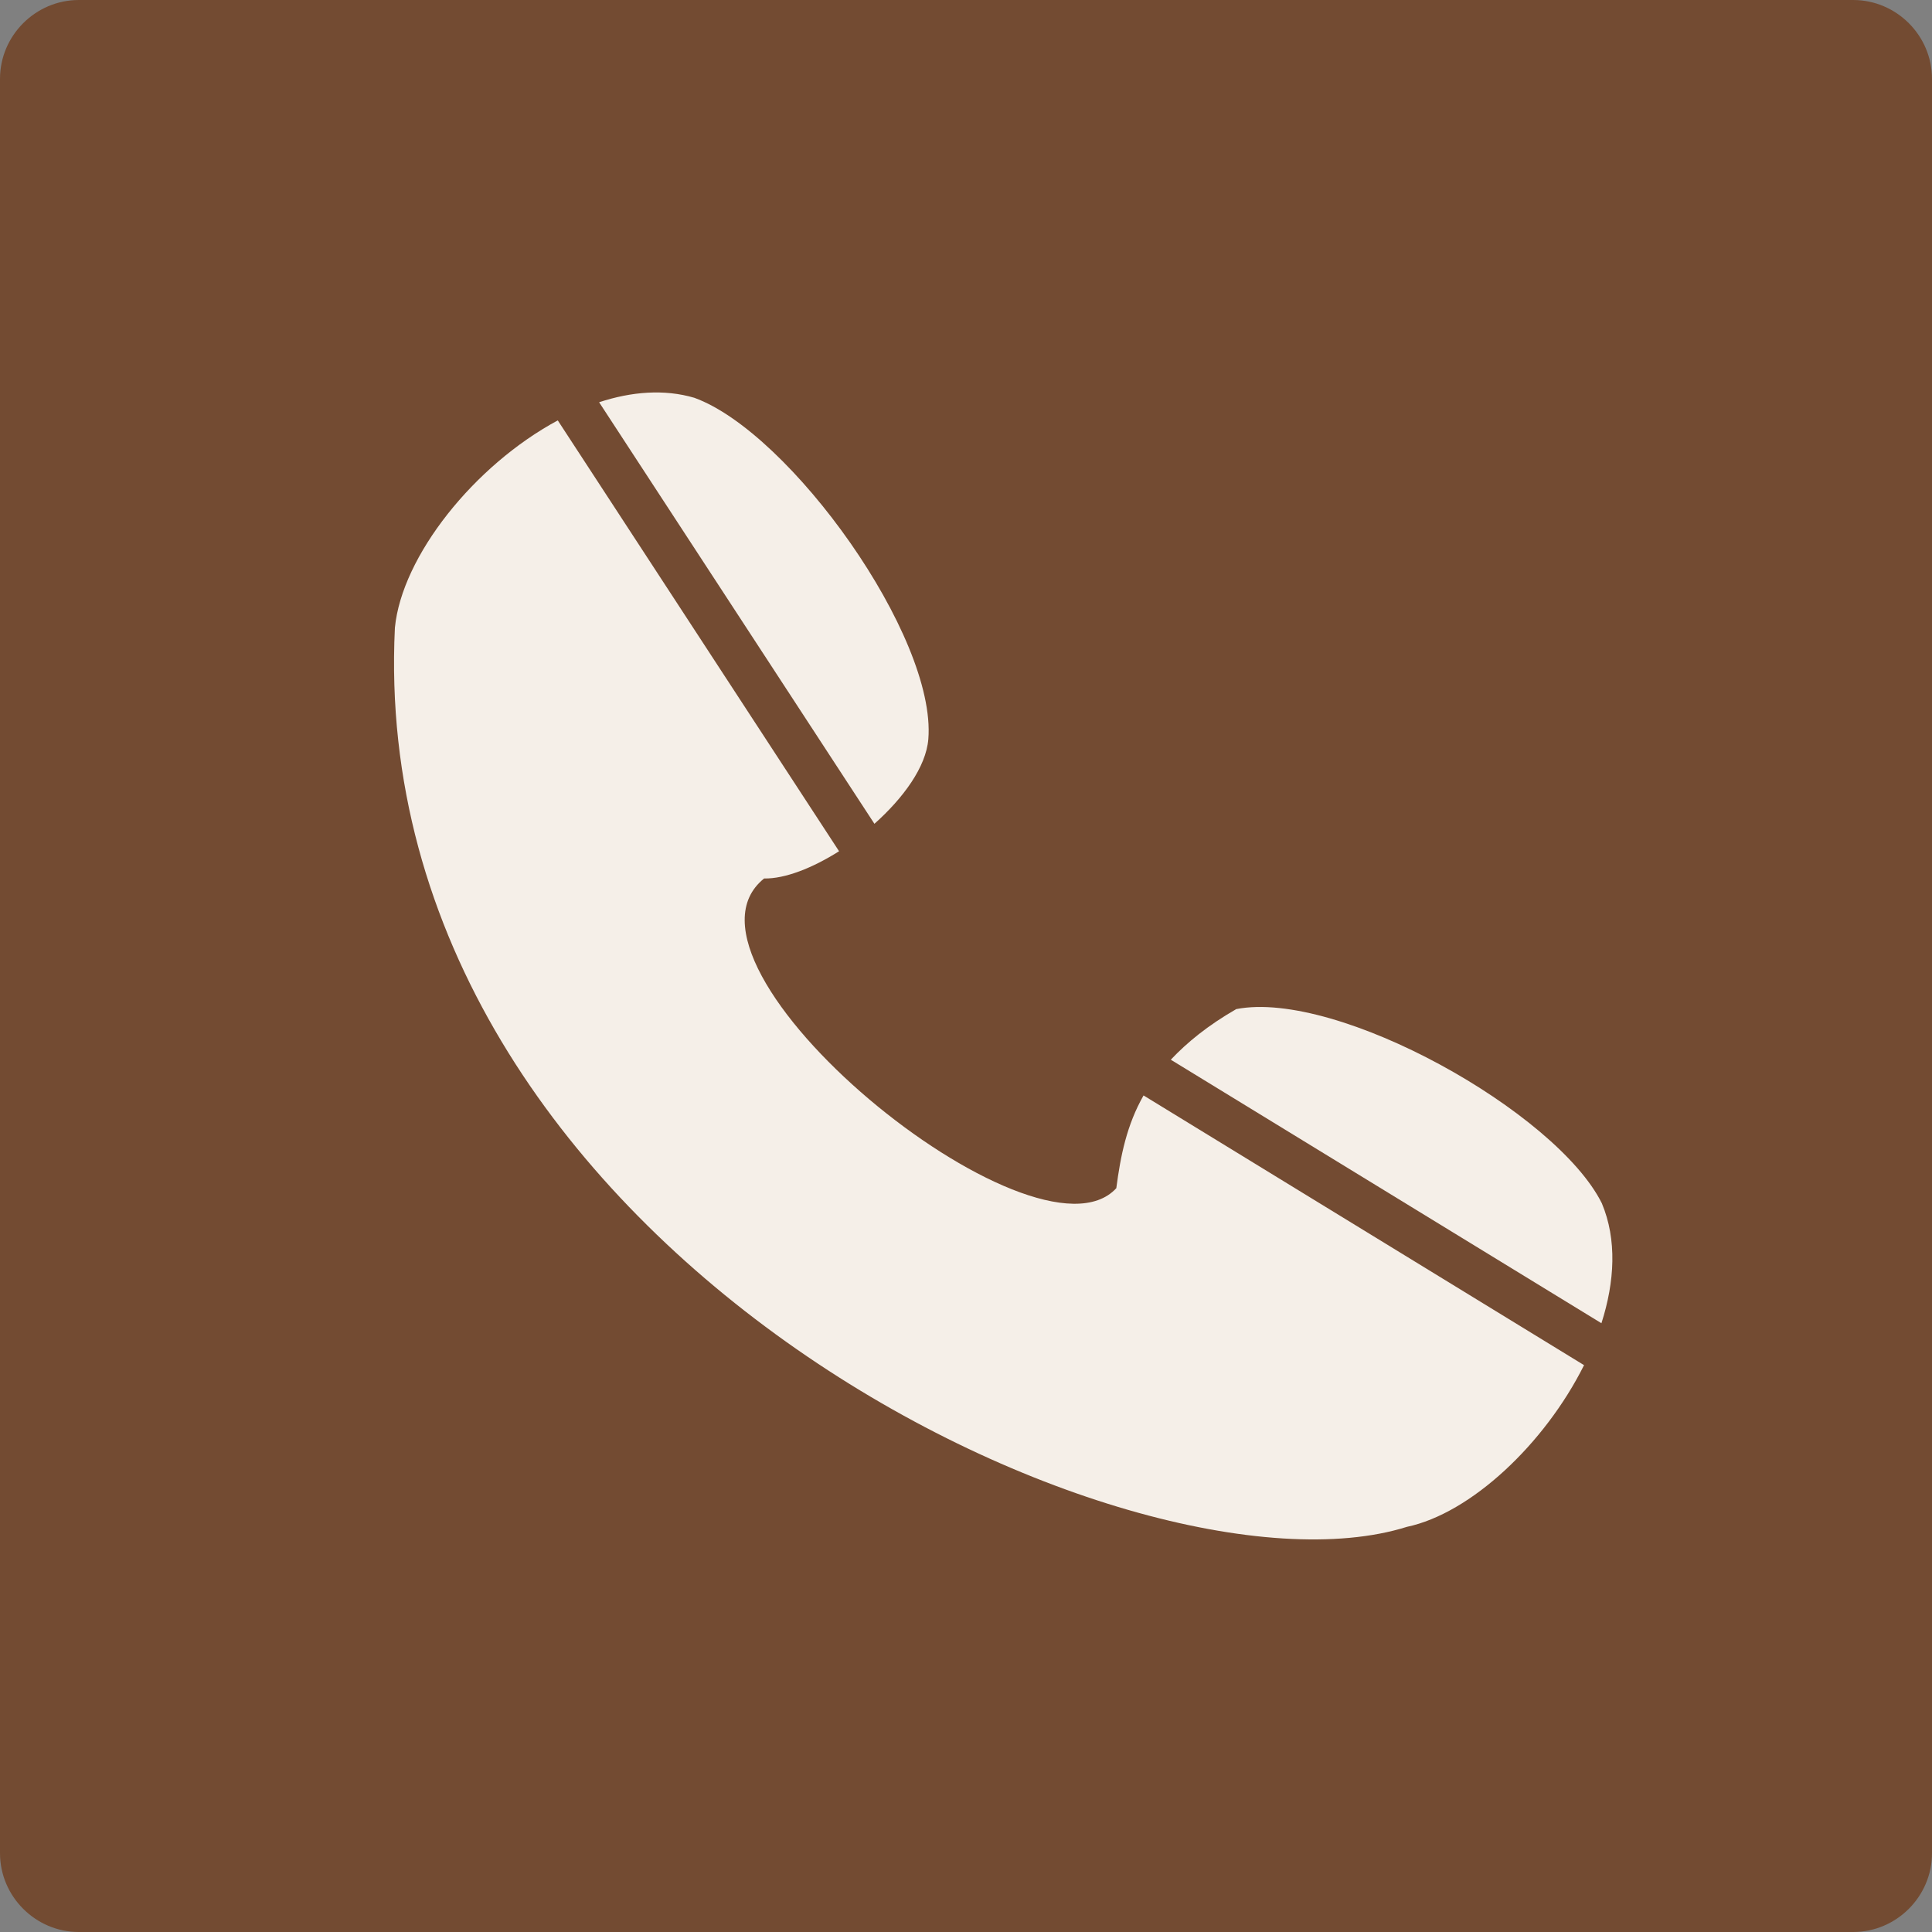 <?xml version="1.0" encoding="utf-8"?>
<!-- Generator: Adobe Illustrator 26.2.1, SVG Export Plug-In . SVG Version: 6.00 Build 0)  -->
<svg version="1.1" id="Layer_1" xmlns="http://www.w3.org/2000/svg" xmlns:xlink="http://www.w3.org/1999/xlink" x="0px" y="0px"
	 viewBox="0 0 100 100" style="enable-background:new 0 0 100 100;" xml:space="preserve">
<rect x="0" y="0" width="100" height="100" fill="#808080" stroke="none"/>
<style type="text/css">
	.st0{fill:#F5EFE8;}
</style>
<g>
	<g>
		<defs>
			<path id="SVGID_00000156589613097959124840000006716790330528745106_" d="M95.92,100H4.08C1.84,100,0,98.16,0,95.92V4.08
				C0,1.84,1.84,0,4.08,0h91.84C98.16,0,100,1.84,100,4.08v91.84C100,98.16,98.16,100,95.92,100z"/>
		</defs>
		<use xlink:href="#SVGID_00000156589613097959124840000006716790330528745106_"  style="overflow:visible;fill:#734B32;"/>
		<clipPath id="SVGID_00000047771123429945394840000015289885677752721296_">
			<use xlink:href="#SVGID_00000156589613097959124840000006716790330528745106_"  style="overflow:visible;"/>
		</clipPath>
	</g>
	<g>
		<path class="st0" d="M59.19,56.7c-0.87,1.53-1.19,3.12-1.41,4.8C53.59,66.06,33.92,50,39.55,45.47c1.08,0.02,2.5-0.54,3.88-1.41
			l-14.56-22.3c-4.33,2.33-8.07,7.03-8.43,10.73c-1.56,32.03,38.1,51.02,52.38,46.54c3.31-0.7,7.13-4.29,9.17-8.37L59.19,56.7z"/>
		<path class="st0" d="M82.89,68.49c0.69-2.15,0.81-4.33,0.02-6.21c-2.35-4.72-13.68-11.07-18.92-10.05
			c-1.48,0.85-2.55,1.73-3.39,2.62L82.89,68.49z"/>
		<path class="st0" d="M45.26,42.64c1.5-1.34,2.67-2.94,2.79-4.38c0.43-5.32-7.15-15.87-12.11-17.67c-1.56-0.46-3.26-0.32-4.93,0.23
			L45.26,42.64z"/>
	</g>
</g>
</svg>
